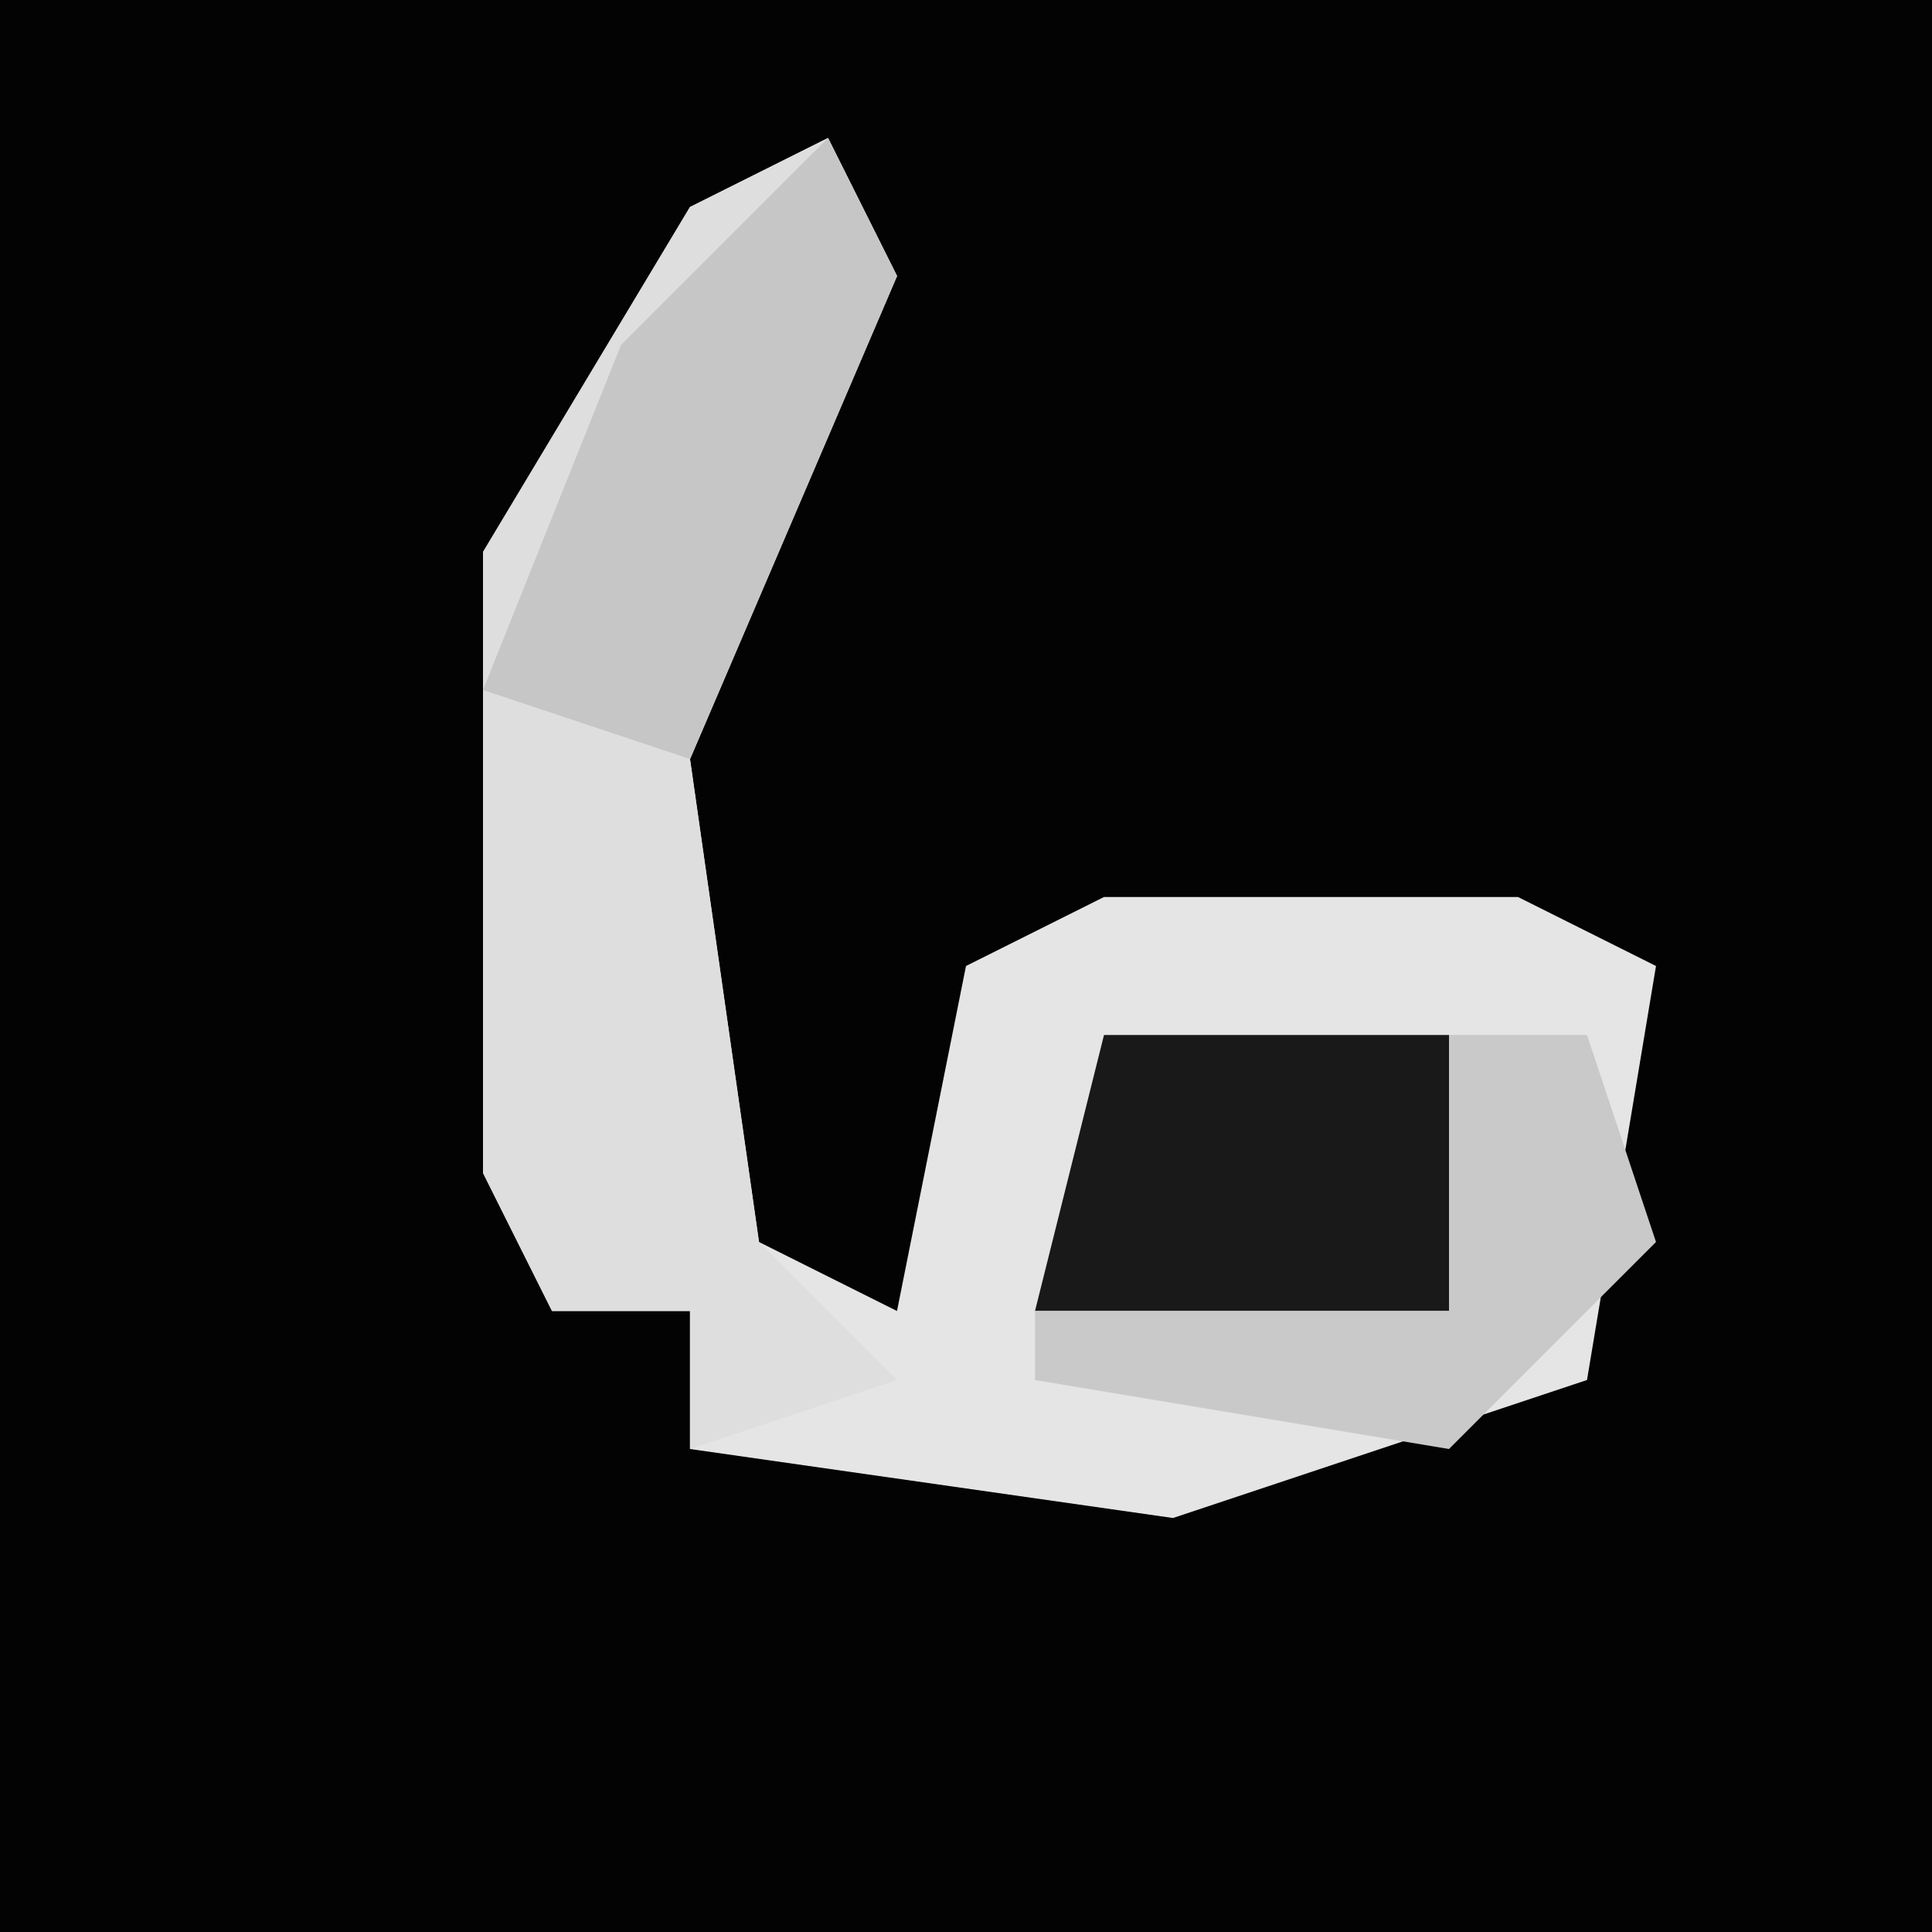 <?xml version="1.0" encoding="UTF-8"?>
<svg version="1.1" xmlns="http://www.w3.org/2000/svg" width="28" height="28">
<path d="M0,0 L28,0 L28,28 L0,28 Z " fill="#030303" transform="translate(0,0)"/>
<path d="M0,0 L1,2 L-2,9 L-1,16 L1,17 L2,12 L4,11 L10,11 L12,12 L11,18 L5,20 L-2,19 L-2,17 L-4,17 L-5,15 L-5,6 L-2,1 Z " fill="#E5E5E5" transform="translate(12,2)"/>
<path d="M0,0 L1,2 L-2,9 L-1,16 L1,18 L-2,19 L-2,17 L-4,17 L-5,15 L-5,6 L-2,1 Z " fill="#DEDEDE" transform="translate(12,2)"/>
<path d="M0,0 L5,0 L6,2 L5,4 L-1,4 Z " fill="#191919" transform="translate(16,15)"/>
<path d="M0,0 L1,2 L-2,9 L-5,8 L-3,3 Z " fill="#C6C6C6" transform="translate(12,2)"/>
<path d="M0,0 L2,0 L3,3 L0,6 L-6,5 L-6,4 L0,4 Z " fill="#C9C9C9" transform="translate(21,15)"/>
</svg>
